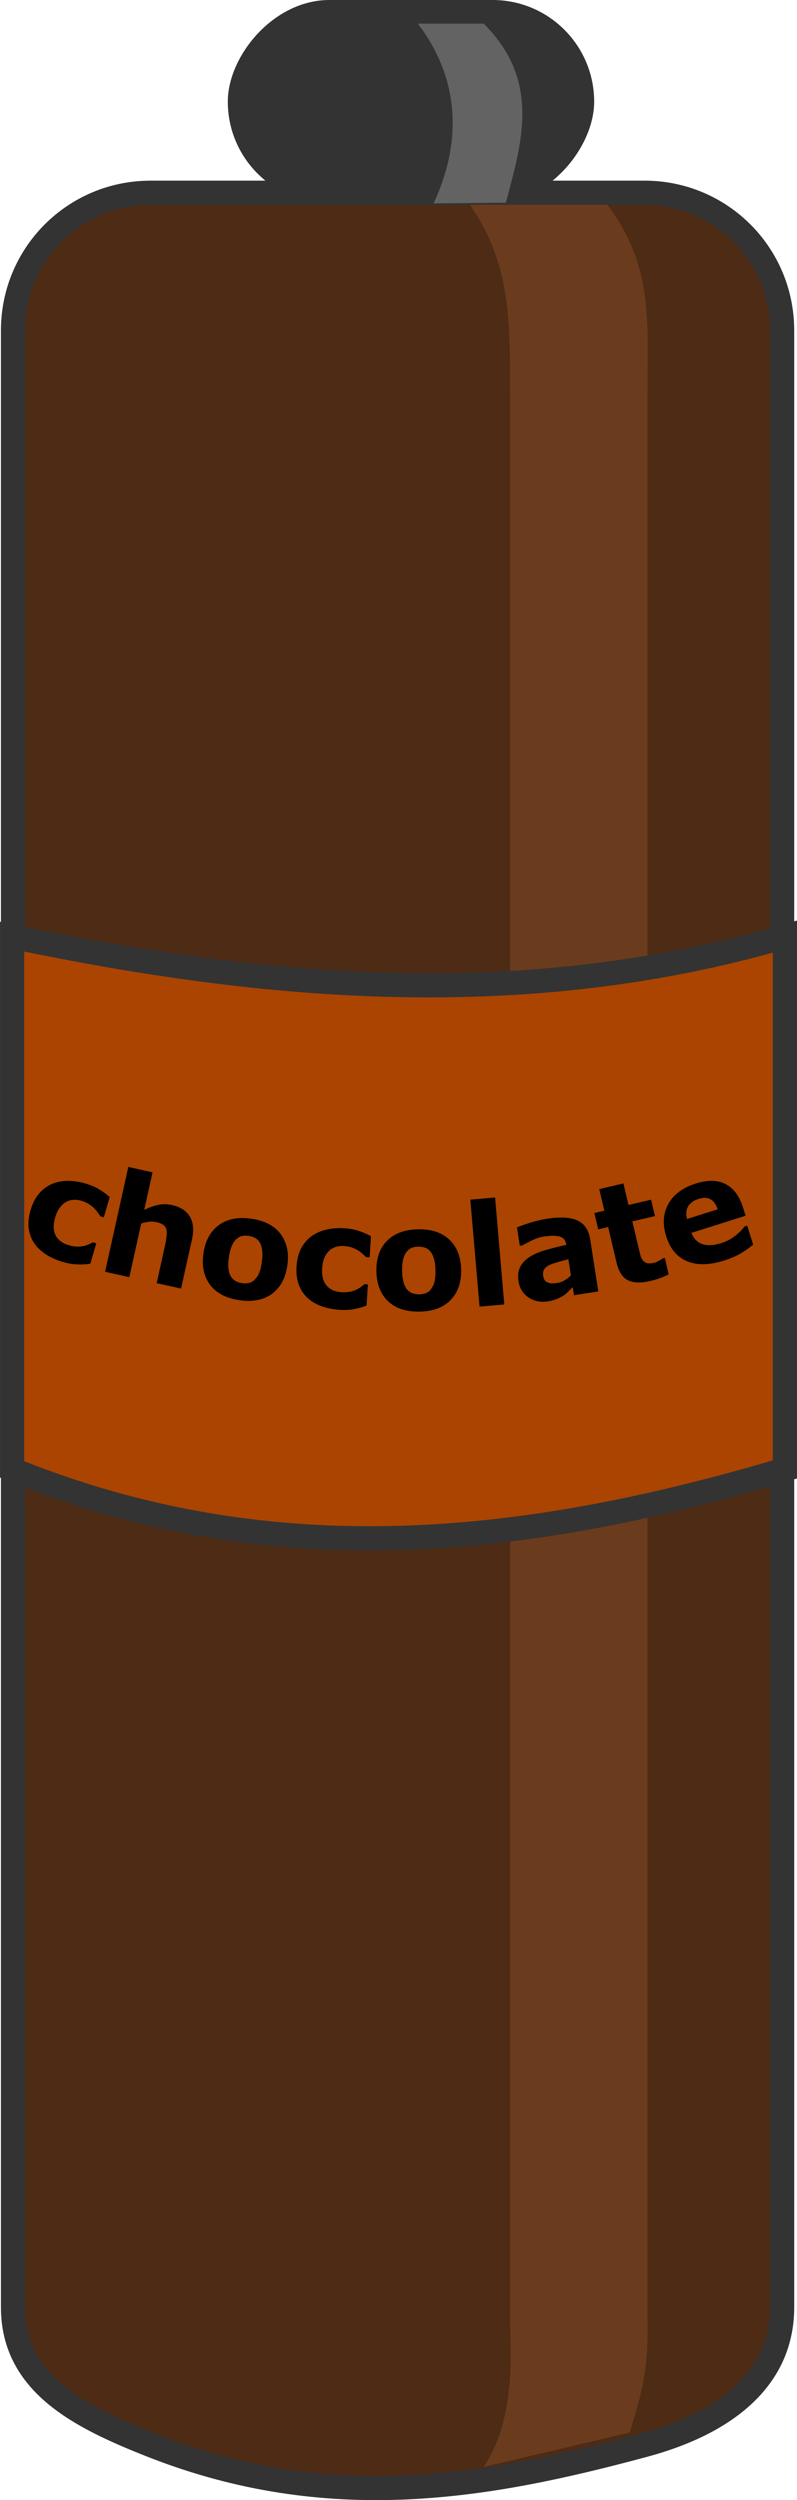 <?xml version="1.0" encoding="UTF-8" standalone="no"?>
<!-- Created with Inkscape (http://www.inkscape.org/) -->

<svg
   width="21.902mm"
   height="68.652mm"
   viewBox="0 0 21.902 68.652"
   version="1.1"
   id="svg5"
   sodipodi:docname="ChocolateSirop.svg"
   inkscape:version="1.2.1 (9c6d41e410, 2022-07-14)"
   xmlns:inkscape="http://www.inkscape.org/namespaces/inkscape"
   xmlns:sodipodi="http://sodipodi.sourceforge.net/DTD/sodipodi-0.dtd"
   xmlns="http://www.w3.org/2000/svg"
   xmlns:svg="http://www.w3.org/2000/svg">
  <sodipodi:namedview
     id="namedview7"
     pagecolor="#ffffff"
     bordercolor="#666666"
     borderopacity="1.0"
     inkscape:showpageshadow="2"
     inkscape:pageopacity="0.0"
     inkscape:pagecheckerboard="0"
     inkscape:deskcolor="#d1d1d1"
     inkscape:document-units="mm"
     showgrid="false"
     inkscape:zoom="4.7572176"
     inkscape:cx="20.39007"
     inkscape:cy="151.45408"
     inkscape:window-width="1600"
     inkscape:window-height="838"
     inkscape:window-x="-6"
     inkscape:window-y="-6"
     inkscape:window-maximized="1"
     inkscape:current-layer="layer1" />
  <defs
     id="defs2">
    <inkscape:path-effect
       effect="lattice2"
       gridpoint0="110.196,40.985"
       gridpoint1="127.677,40.985"
       gridpoint2="108.723,44.265"
       gridpoint3="129.151,44.265"
       gridpoint4="113.83,40.985"
       gridpoint5="124.044,40.985"
       gridpoint6="113.83,44.265"
       gridpoint7="124.044,44.265"
       gridpoint8x9="118.937,40.985"
       gridpoint10x11="118.937,44.265"
       gridpoint12="109.751,41.805"
       gridpoint13="128.762,41.805"
       gridpoint14="109.835,43.445"
       gridpoint15="129.735,43.445"
       gridpoint16="113.83,41.805"
       gridpoint17="124.044,41.805"
       gridpoint18="113.83,43.445"
       gridpoint19="124.044,43.445"
       gridpoint20x21="118.937,41.805"
       gridpoint22x23="118.937,43.445"
       gridpoint24x26="109.779,42.625"
       gridpoint25x27="129.402,42.625"
       gridpoint28x30="113.83,42.625"
       gridpoint29x31="124.044,42.625"
       gridpoint32x33x34x35="118.937,42.625"
       id="path-effect613"
       is_visible="true"
       lpeversion="1"
       horizontal_mirror="false"
       vertical_mirror="false"
       perimetral="false"
       live_update="true" />
    <inkscape:path-effect
       effect="perspective-envelope"
       up_left_point="108.723,40.985"
       up_right_point="129.151,40.985"
       down_left_point="108.723,44.265"
       down_right_point="129.151,44.265"
       id="path-effect609"
       is_visible="true"
       lpeversion="1"
       deform_type="perspective"
       horizontal_mirror="false"
       vertical_mirror="false"
       overflow_perspective="false" />
  </defs>
  <g
     inkscape:label="Calque 1"
     inkscape:groupmode="layer"
     id="layer1"
     transform="translate(-14.102,-18.956)">
    <path
       id="rect111"
       style="opacity:0.999;fill:#4d2b15;stroke:#333333;stroke-width:0.665;stop-color:#000000"
       transform="scale(-1,1)"
       d="m -31.813,24.249 h 13.571 c 2.095,0 3.782,1.687 3.782,3.782 v 54.282 c 0,2.095 -1.834,3.011 -3.782,3.782 -4.913,1.945 -9.279,1.157 -13.571,0 -2.023,-0.545 -3.782,-1.687 -3.782,-3.782 v -54.282 c 0,-2.095 1.687,-3.782 3.782,-3.782 z"
       sodipodi:nodetypes="sssssssss" />
    <rect
       style="opacity:0.999;fill:#333333;stroke-width:0.665;stop-color:#000000"
       id="rect113"
       width="10.068"
       height="5.584"
       x="-30.43"
       y="18.956"
       ry="2.792"
       transform="scale(-1,1)" />
    <path
       id="rect746"
       style="opacity:0.999;fill:#6a3c1d;fill-opacity:1;stroke-width:0.665;stop-color:#000000"
       d="m 27.019,24.58 h 3.775 c 1.26,1.678 1.101,3.159 1.101,5.152 v 52.916 c 0.021,1.239 -0.094,1.867 -0.492,3.106 l -4.011,0.945 c 0.777,-1.164 0.773,-2.665 0.728,-3.829 V 29.653 c 0,-2.053 -0.026,-3.5 -1.101,-5.073 z"
       sodipodi:nodetypes="ccccccccc" />
    <path
       id="rect440"
       style="opacity:0.999;fill:#aa4400;stroke:#333333;stroke-width:0.665;stop-color:#000000"
       d="m 14.435,44.676 c 7.079,1.487 14.158,2.054 21.237,0 v 14.63 c -6.957,2.069 -13.985,2.941 -21.237,0 z"
       sodipodi:nodetypes="ccccc" />
    <path
       id="rect440-7"
       style="opacity:0.999;fill:none;stroke:none;stroke-width:0.665;stop-color:#000000"
       d="m 14.63,54.642 c 7.079,2.337 14.158,2.679 21.237,0"
       sodipodi:nodetypes="cc" />
    <g
       aria-label="chocolate"
       transform="translate(-0.497,-1.613)"
       id="text617"
       style="font-size:3.881px;line-height:1.25;-inkscape-font-specification:'sans-serif, Normal';text-align:center;letter-spacing:0px;word-spacing:0px;text-anchor:middle;stroke-width:0.265">
      <path
         d="m 16.341,55.227 q -0.267,-0.078 -0.471,-0.206 -0.202,-0.128 -0.327,-0.308 -0.123,-0.18 -0.154,-0.408 -0.03,-0.228 0.048,-0.499 0.083,-0.286 0.238,-0.466 0.157,-0.179 0.367,-0.266 0.203,-0.081 0.437,-0.078 0.234,0.003 0.467,0.071 0.209,0.061 0.373,0.158 0.163,0.097 0.295,0.214 l -0.162,0.559 -0.093,-0.027 q -0.029,-0.044 -0.071,-0.103 -0.04,-0.059 -0.106,-0.124 -0.063,-0.062 -0.145,-0.113 -0.081,-0.053 -0.199,-0.088 -0.262,-0.076 -0.453,0.05 -0.188,0.125 -0.271,0.41 -0.086,0.295 0.014,0.489 0.101,0.195 0.367,0.272 0.124,0.036 0.23,0.037 0.109,-1.8e-5 0.185,-0.019 0.072,-0.018 0.131,-0.045 0.059,-0.026 0.11,-0.053 l 0.093,0.027 -0.162,0.559 q -0.176,0.028 -0.357,0.02 -0.18,-0.005 -0.384,-0.064 z"
         style="font-weight:bold"
         id="path333" />
      <path
         d="m 19.575,55.953 -0.67,-0.148 0.228,-1.03 q 0.028,-0.126 0.042,-0.253 0.015,-0.129 -0.003,-0.195 -0.022,-0.077 -0.087,-0.124 -0.063,-0.047 -0.191,-0.075 -0.091,-0.02 -0.192,-0.011 -0.099,0.009 -0.223,0.05 l -0.326,1.473 -0.666,-0.148 0.638,-2.879 0.666,0.148 -0.228,1.03 q 0.208,-0.099 0.388,-0.137 0.181,-0.038 0.381,0.007 0.337,0.075 0.482,0.313 0.147,0.238 0.061,0.629 z"
         style="font-weight:bold"
         id="path335" />
      <path
         d="m 22.496,55.318 q -0.074,0.52 -0.42,0.777 -0.344,0.255 -0.892,0.178 -0.548,-0.078 -0.809,-0.419 -0.259,-0.343 -0.186,-0.863 0.074,-0.523 0.42,-0.779 0.348,-0.255 0.892,-0.178 0.552,0.078 0.809,0.421 0.259,0.343 0.186,0.863 z m -0.904,0.394 q 0.077,-0.071 0.125,-0.179 0.05,-0.11 0.078,-0.31 0.026,-0.186 0.01,-0.316 -0.016,-0.13 -0.065,-0.214 -0.049,-0.085 -0.129,-0.129 -0.08,-0.044 -0.177,-0.058 -0.098,-0.014 -0.178,0.002 -0.079,0.016 -0.159,0.085 -0.072,0.064 -0.128,0.187 -0.054,0.123 -0.081,0.316 -0.024,0.173 -0.011,0.305 0.014,0.13 0.065,0.216 0.05,0.082 0.127,0.127 0.08,0.046 0.187,0.061 0.092,0.013 0.179,-0.005 0.089,-0.02 0.157,-0.085 z"
         style="font-weight:bold"
         id="path337" />
      <path
         d="m 23.938,56.537 q -0.278,-0.018 -0.504,-0.099 -0.225,-0.081 -0.386,-0.23 -0.159,-0.149 -0.239,-0.365 -0.079,-0.216 -0.061,-0.498 0.019,-0.297 0.131,-0.506 0.114,-0.209 0.301,-0.339 0.181,-0.123 0.41,-0.171 0.229,-0.048 0.471,-0.032 0.217,0.014 0.398,0.073 0.18,0.059 0.334,0.145 l -0.037,0.581 -0.096,-0.006 q -0.038,-0.037 -0.091,-0.086 -0.052,-0.049 -0.13,-0.098 -0.075,-0.047 -0.166,-0.079 -0.091,-0.034 -0.214,-0.042 -0.272,-0.018 -0.431,0.147 -0.157,0.163 -0.176,0.46 -0.02,0.306 0.119,0.475 0.141,0.169 0.417,0.186 0.129,0.008 0.233,-0.014 0.106,-0.024 0.177,-0.059 0.067,-0.034 0.119,-0.072 0.052,-0.038 0.096,-0.075 l 0.096,0.006 -0.037,0.581 q -0.166,0.065 -0.344,0.097 -0.177,0.034 -0.389,0.021 z"
         style="font-weight:bold"
         id="path339" />
      <path
         d="m 27.272,55.437 q 0.009,0.525 -0.292,0.833 -0.3,0.307 -0.853,0.316 -0.553,0.01 -0.865,-0.286 -0.31,-0.298 -0.32,-0.823 -0.009,-0.529 0.292,-0.835 0.304,-0.307 0.853,-0.316 0.557,-0.01 0.865,0.288 0.31,0.298 0.32,0.823 z m -0.83,0.532 q 0.065,-0.083 0.095,-0.197 0.032,-0.116 0.029,-0.319 -0.003,-0.188 -0.04,-0.314 -0.036,-0.126 -0.098,-0.201 -0.062,-0.077 -0.148,-0.107 -0.086,-0.031 -0.184,-0.029 -0.099,0.002 -0.176,0.03 -0.075,0.028 -0.144,0.109 -0.061,0.075 -0.097,0.204 -0.034,0.129 -0.03,0.325 0.003,0.174 0.038,0.303 0.034,0.126 0.098,0.203 0.062,0.073 0.146,0.105 0.086,0.033 0.194,0.031 0.093,-0.002 0.176,-0.033 0.085,-0.034 0.142,-0.109 z"
         style="font-weight:bold"
         id="path341" />
      <path
         d="m 28.457,56.389 -0.68,0.059 -0.253,-2.937 0.68,-0.059 z"
         style="font-weight:bold"
         id="path343" />
      <path
         d="m 30.287,55.586 -0.068,-0.438 q -0.135,0.033 -0.291,0.078 -0.156,0.044 -0.235,0.083 -0.096,0.048 -0.141,0.118 -0.043,0.068 -0.028,0.167 0.01,0.066 0.028,0.105 0.018,0.039 0.068,0.07 0.049,0.031 0.112,0.04 0.063,0.007 0.19,-0.012 0.101,-0.016 0.198,-0.073 0.098,-0.058 0.167,-0.137 z m 0.051,0.326 q -0.048,0.05 -0.119,0.12 -0.071,0.071 -0.137,0.115 -0.092,0.06 -0.196,0.098 -0.103,0.039 -0.231,0.059 -0.3,0.047 -0.531,-0.107 -0.231,-0.154 -0.276,-0.442 -0.036,-0.23 0.044,-0.392 0.08,-0.162 0.256,-0.276 0.174,-0.113 0.446,-0.192 0.272,-0.079 0.567,-0.142 l -0.002,-0.011 q -0.027,-0.174 -0.18,-0.217 -0.153,-0.045 -0.43,-0.002 -0.167,0.026 -0.346,0.115 -0.18,0.088 -0.257,0.132 l -0.062,0.01 -0.079,-0.507 q 0.102,-0.045 0.336,-0.12 0.235,-0.077 0.477,-0.115 0.575,-0.09 0.857,0.049 0.284,0.136 0.343,0.514 l 0.223,1.43 -0.668,0.104 z"
         style="font-weight:bold"
         id="path345" />
      <path
         d="m 32.974,55.563 q -0.1,0.053 -0.217,0.096 -0.116,0.045 -0.289,0.086 -0.387,0.091 -0.614,-0.021 -0.225,-0.112 -0.314,-0.492 l -0.228,-0.968 -0.273,0.064 -0.106,-0.45 0.273,-0.064 -0.139,-0.592 0.664,-0.156 0.139,0.592 0.622,-0.146 0.106,0.45 -0.622,0.146 0.173,0.734 q 0.026,0.109 0.047,0.19 0.021,0.081 0.064,0.139 0.041,0.058 0.115,0.082 0.075,0.021 0.201,-0.008 0.052,-0.012 0.129,-0.054 0.08,-0.042 0.108,-0.068 l 0.055,-0.013 z"
         style="font-weight:bold"
         id="path347" />
      <path
         d="m 35.089,53.953 -1.489,0.47 q 0.09,0.234 0.296,0.308 0.208,0.073 0.533,-0.029 0.206,-0.065 0.376,-0.2 0.17,-0.135 0.255,-0.255 l 0.072,-0.023 0.165,0.522 q -0.192,0.158 -0.375,0.26 -0.183,0.101 -0.419,0.176 -0.611,0.193 -1.023,0.021 -0.412,-0.172 -0.572,-0.68 -0.159,-0.502 0.056,-0.892 0.216,-0.392 0.753,-0.562 0.495,-0.156 0.824,0.016 0.328,0.171 0.476,0.64 z m -0.767,-0.177 q -0.07,-0.202 -0.198,-0.275 -0.128,-0.073 -0.331,-0.009 -0.188,0.059 -0.278,0.195 -0.09,0.136 -0.037,0.355 z"
         style="font-weight:bold"
         id="path349" />
    </g>
    <path
       style="fill:#636363;fill-opacity:1;stroke:none;stroke-width:0.265px;stroke-linecap:butt;stroke-linejoin:miter;stroke-opacity:1"
       d="m 25.584,19.605 c 1.182,1.542 1.201,3.296 0.433,4.936 l 1.986,-0.02 c 0.446,-1.666 0.964,-3.355 -0.61,-4.916 z"
       id="path3459"
       sodipodi:nodetypes="ccccc" />
  </g>
</svg>
